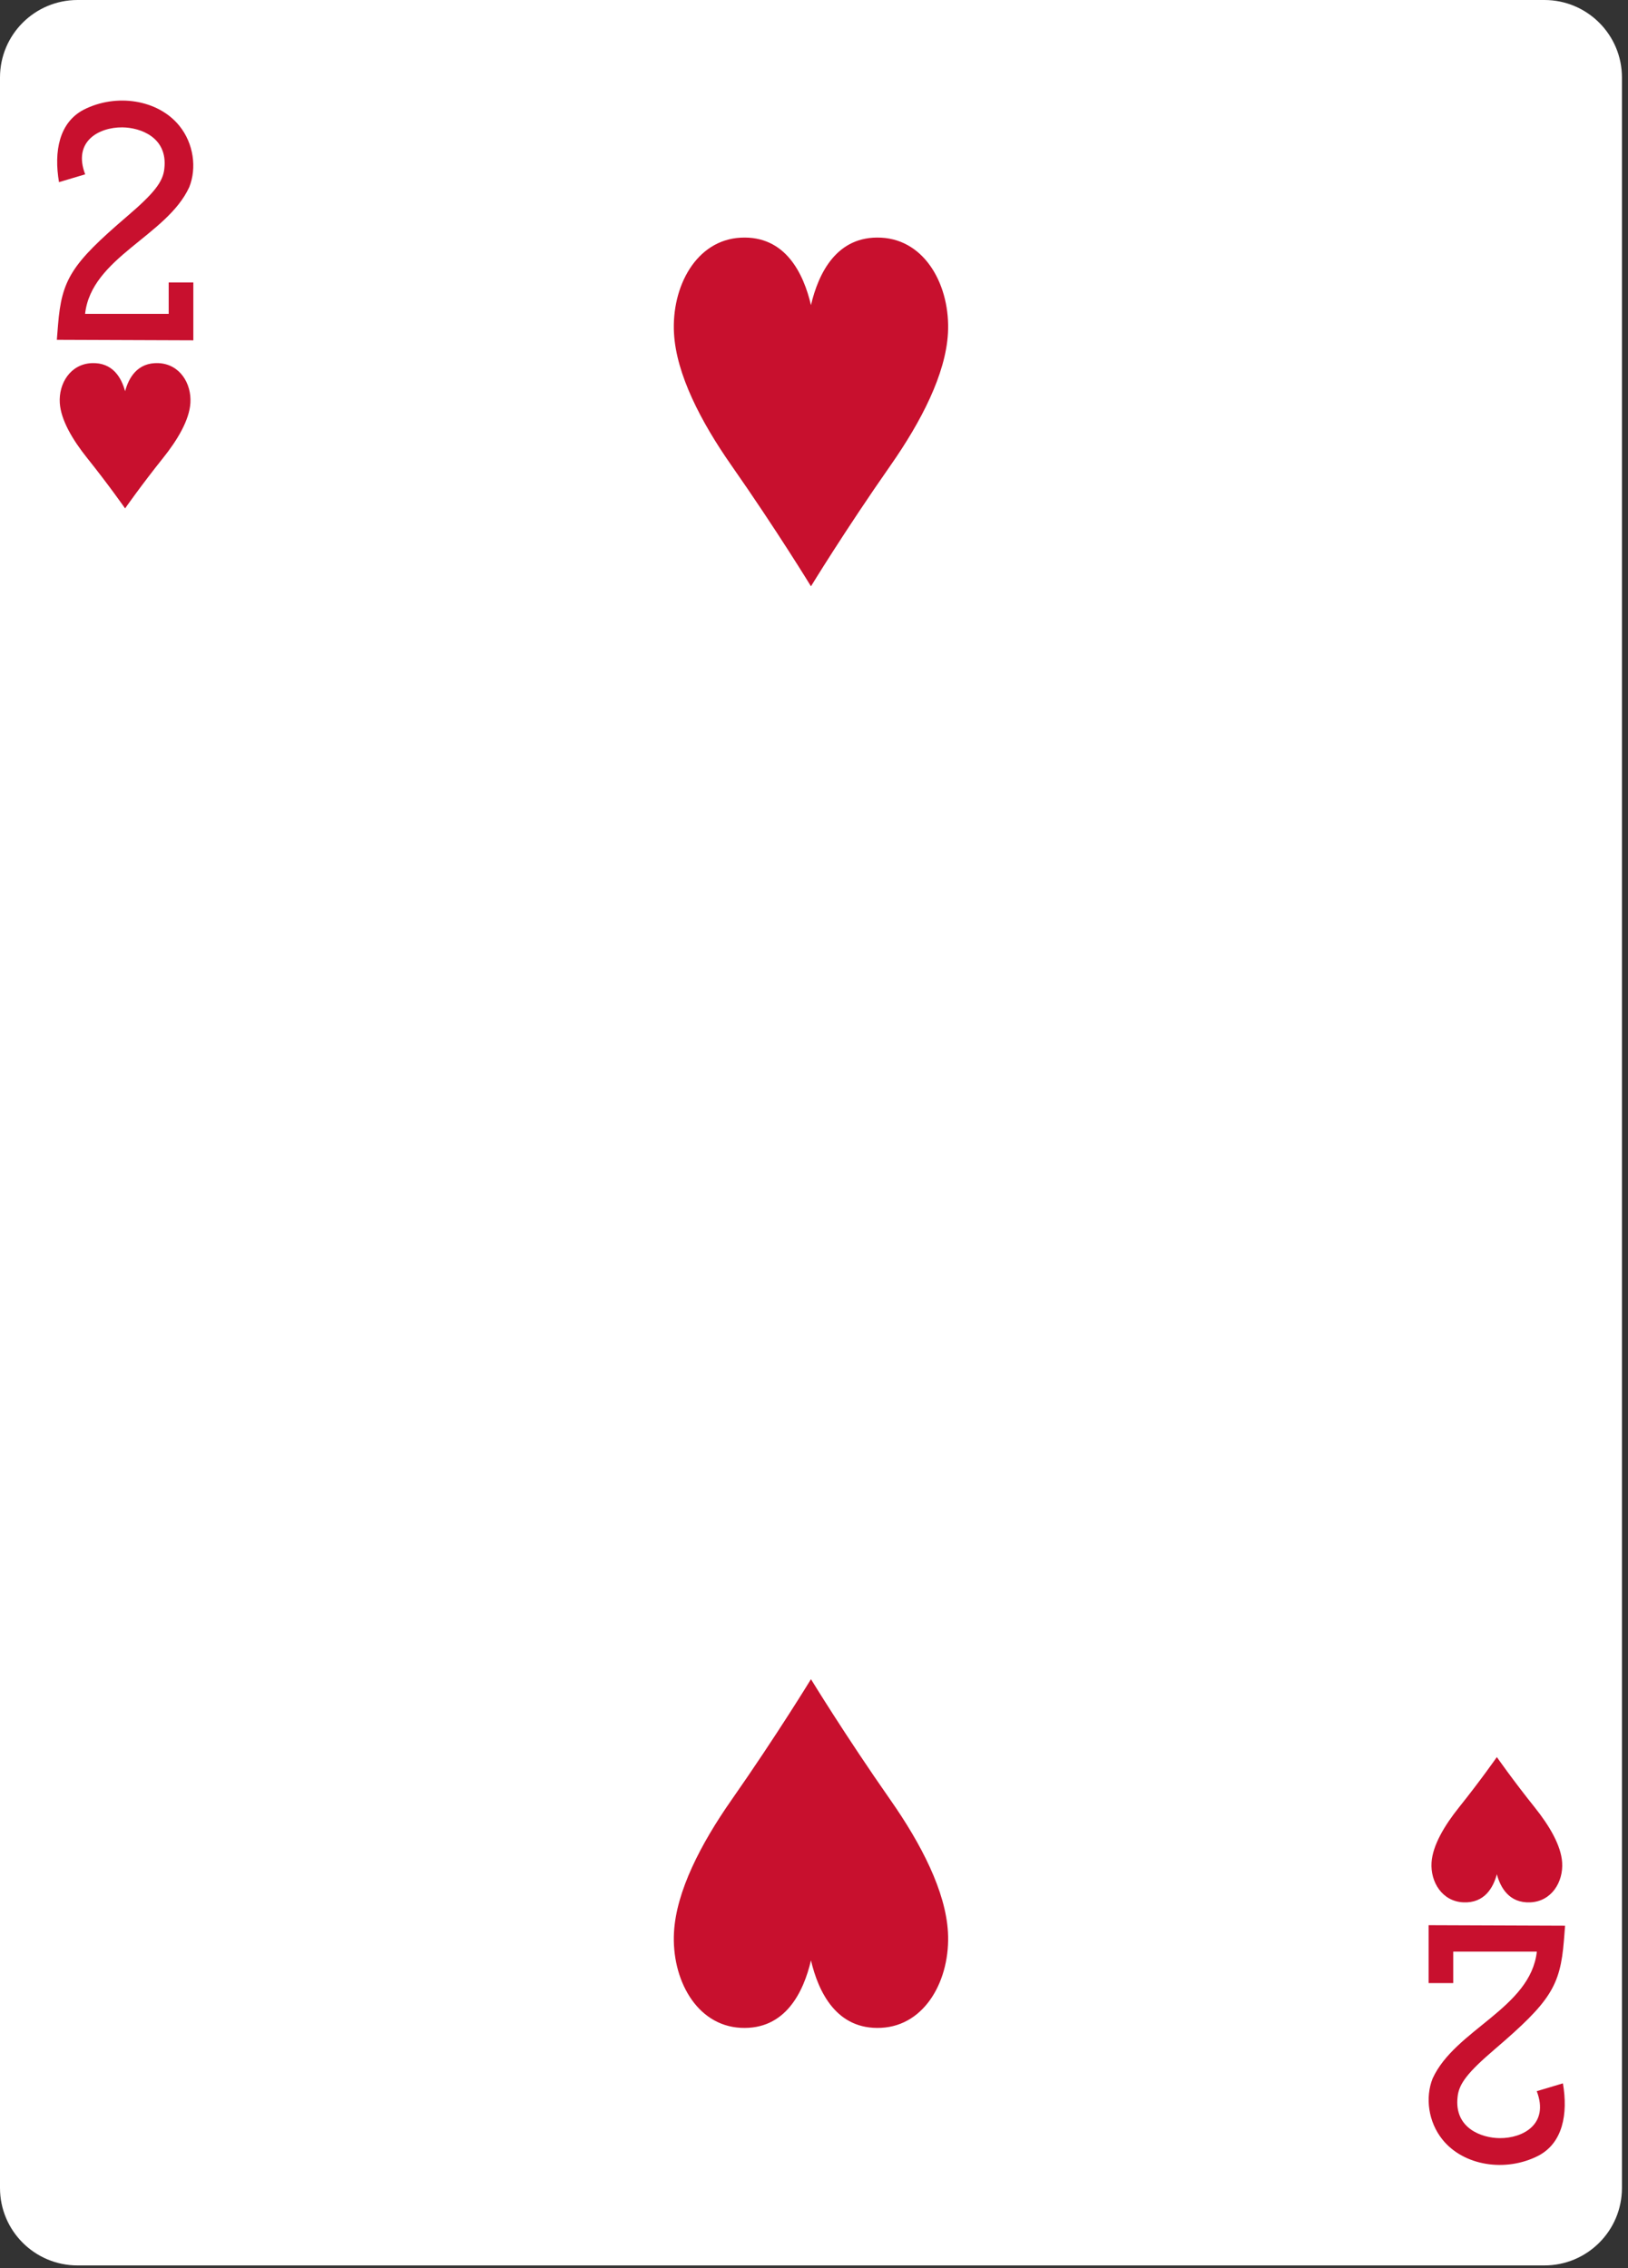 <svg width="239" height="333" viewBox="0 0 239 333" fill="none" xmlns="http://www.w3.org/2000/svg">
<rect x="0" y="0" width="239" height="333" fill="#333333" stroke="none"/>
<g clip-path="url(#clip0_11_3560)">
<path d="M226.722 0H11.389C5.099 0 0 5.093 0 11.375V321.225C0 327.507 5.099 332.599 11.389 332.599H226.722C233.012 332.599 238.111 327.507 238.111 321.225V11.375C238.111 5.093 233.012 0 226.722 0Z" fill="white"/>
<path d="M18.365 74.642C18.365 74.642 15.992 71.24 12.791 67.24C10.649 64.563 8.937 61.664 8.778 59.167C8.595 56.315 10.324 53.454 13.452 53.315C16.579 53.176 17.848 55.514 18.365 57.441C18.882 55.514 20.151 53.176 23.277 53.315C26.406 53.454 28.134 56.315 27.952 59.167C27.793 61.664 26.081 64.563 23.939 67.24C20.738 71.24 18.365 74.642 18.365 74.642Z" fill="#C8102E"/>
<path d="M219.746 257.965C219.746 257.965 217.373 261.368 214.172 265.368C212.031 268.045 210.319 270.944 210.159 273.441C209.977 276.293 211.705 279.154 214.834 279.293C217.961 279.431 219.23 277.094 219.746 275.166C220.263 277.094 221.532 279.431 224.659 279.293C227.788 279.154 229.516 276.293 229.333 273.441C229.174 270.944 227.462 268.045 225.321 265.368C222.119 261.368 219.746 257.965 219.746 257.965Z" fill="#C8102E"/>
<path d="M119.055 86.079C119.055 86.079 114.078 77.913 107.364 68.312C102.872 61.887 99.281 54.93 98.947 48.938C98.564 42.093 102.189 35.226 108.751 34.893C115.309 34.56 117.972 40.171 119.055 44.796C120.139 40.171 122.801 34.56 129.359 34.893C135.922 35.226 139.547 42.093 139.164 48.938C138.83 54.93 135.239 61.887 130.747 68.312C124.033 77.913 119.055 86.079 119.055 86.079Z" fill="#C8102E"/>
<path d="M119.055 246.529C119.055 246.529 114.078 254.695 107.364 264.296C102.872 270.72 99.281 277.677 98.947 283.67C98.564 290.515 102.189 297.382 108.751 297.715C115.309 298.047 117.972 292.437 119.055 287.811C120.139 292.437 122.801 298.047 129.359 297.715C135.922 297.382 139.547 290.515 139.164 283.67C138.83 277.677 135.239 270.72 130.747 264.296C124.033 254.695 119.055 246.529 119.055 246.529Z" fill="#C8102E"/>
<path d="M8.345 49.89L8.517 47.719C9.059 41.012 10.5 38.749 18.675 31.747C22.644 28.352 23.945 26.677 24.128 24.735C24.647 20.151 20.592 18.721 17.951 18.7C14.528 18.669 10.655 20.752 12.504 25.594L8.662 26.743C7.89 22.227 8.685 17.991 12.279 16.111C17.079 13.659 23.233 14.62 26.341 18.483C28.43 21.074 28.907 24.659 27.787 27.465C24.513 34.634 13.409 37.788 12.492 46.082H24.765V41.464H28.382V49.965L8.345 49.89Z" fill="#C8102E"/>
<path d="M229.763 282.719L229.592 284.89C229.05 291.597 227.609 293.86 219.434 300.862C215.465 304.257 214.163 305.931 213.981 307.874C213.461 312.457 217.516 313.888 220.158 313.909C223.581 313.94 227.454 311.857 225.605 307.015L229.446 305.866C230.218 310.382 229.424 314.618 225.83 316.498C221.03 318.95 214.875 317.989 211.767 314.127C209.679 311.535 209.202 307.95 210.322 305.144C213.596 297.975 224.7 294.821 225.616 286.527H213.343V291.145H209.727V282.644L229.763 282.719Z" fill="#C8102E"/>
</g>
<defs>
<clipPath id="clip0_11_3560">
<rect width="238.111" height="332.599" fill="white"/>
</clipPath>
</defs>
</svg>
